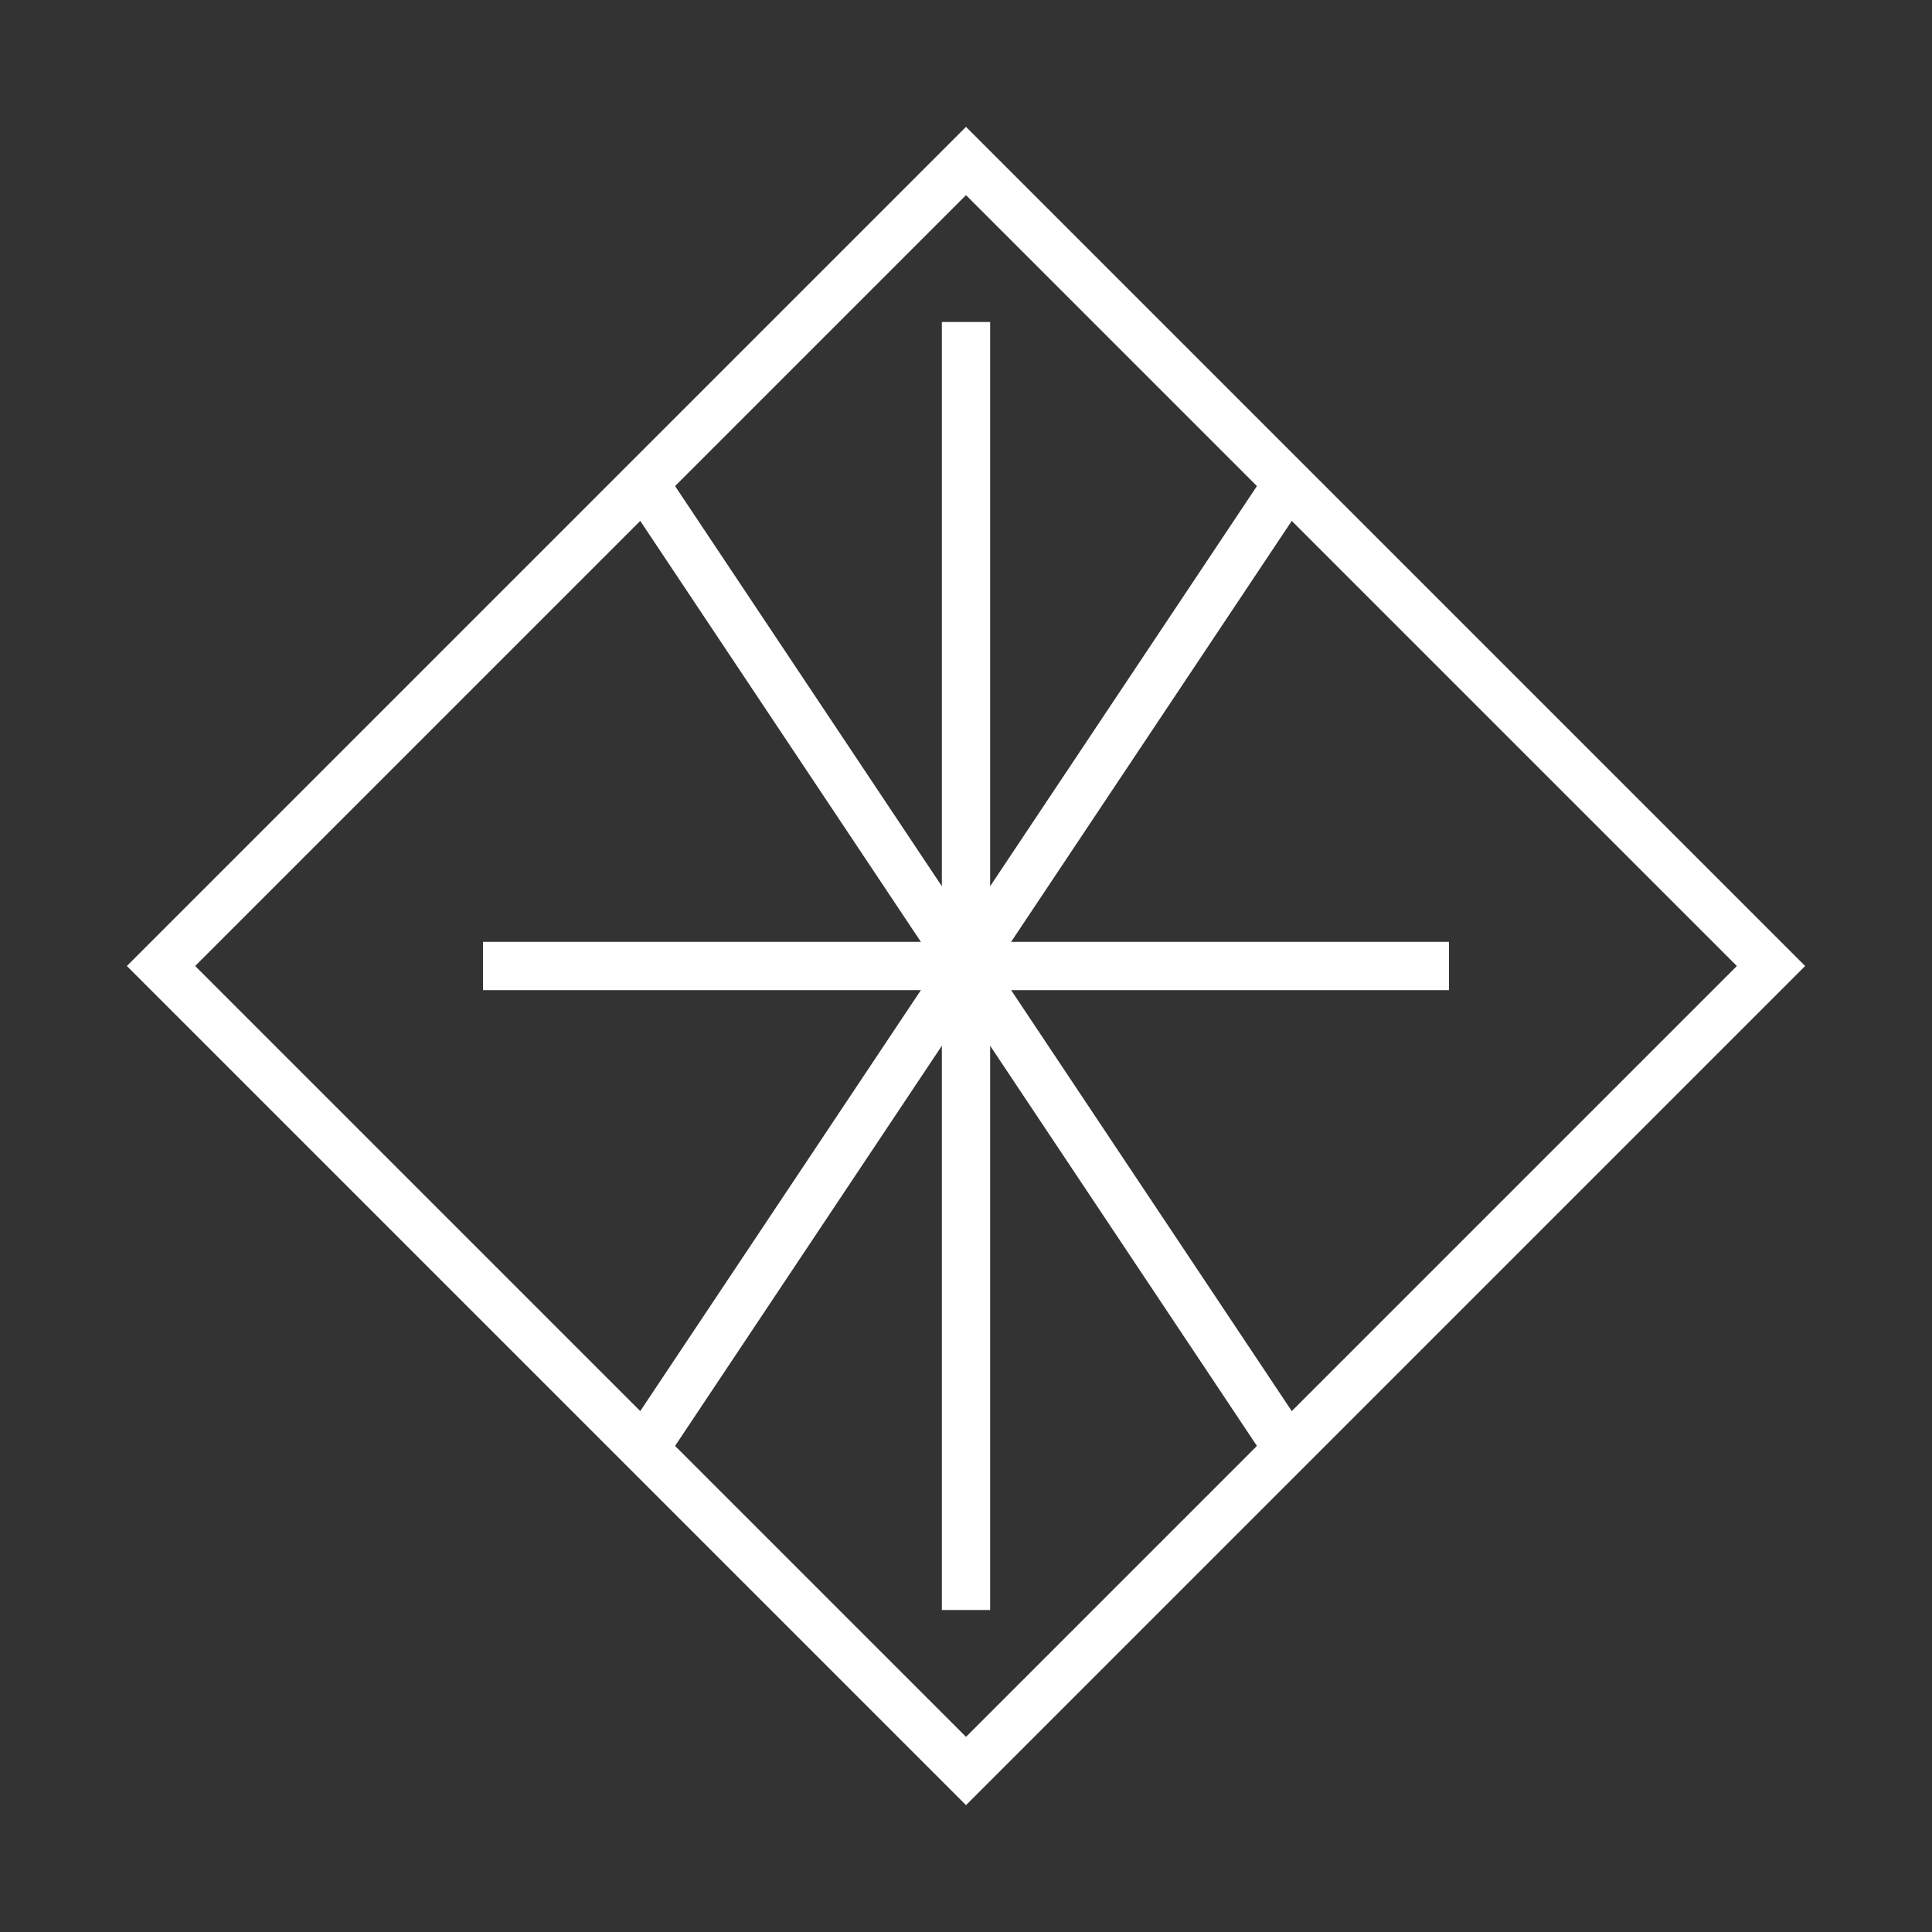 <svg xmlns="http://www.w3.org/2000/svg" viewBox="0 0 120 120" fill="none" stroke="white" stroke-width="3">
  <rect x="0" y="0" width="120" height="120" fill="#333333" stroke="none"/>
  <path d="M60 10 L10 60 L60 110 L110 60 Z" />
  <path d="M40 30 L80 90" />
  <path d="M80 30 L40 90" />
  <path d="M30 60 L90 60" />
  <path d="M60 20 L60 100" />
</svg> 
